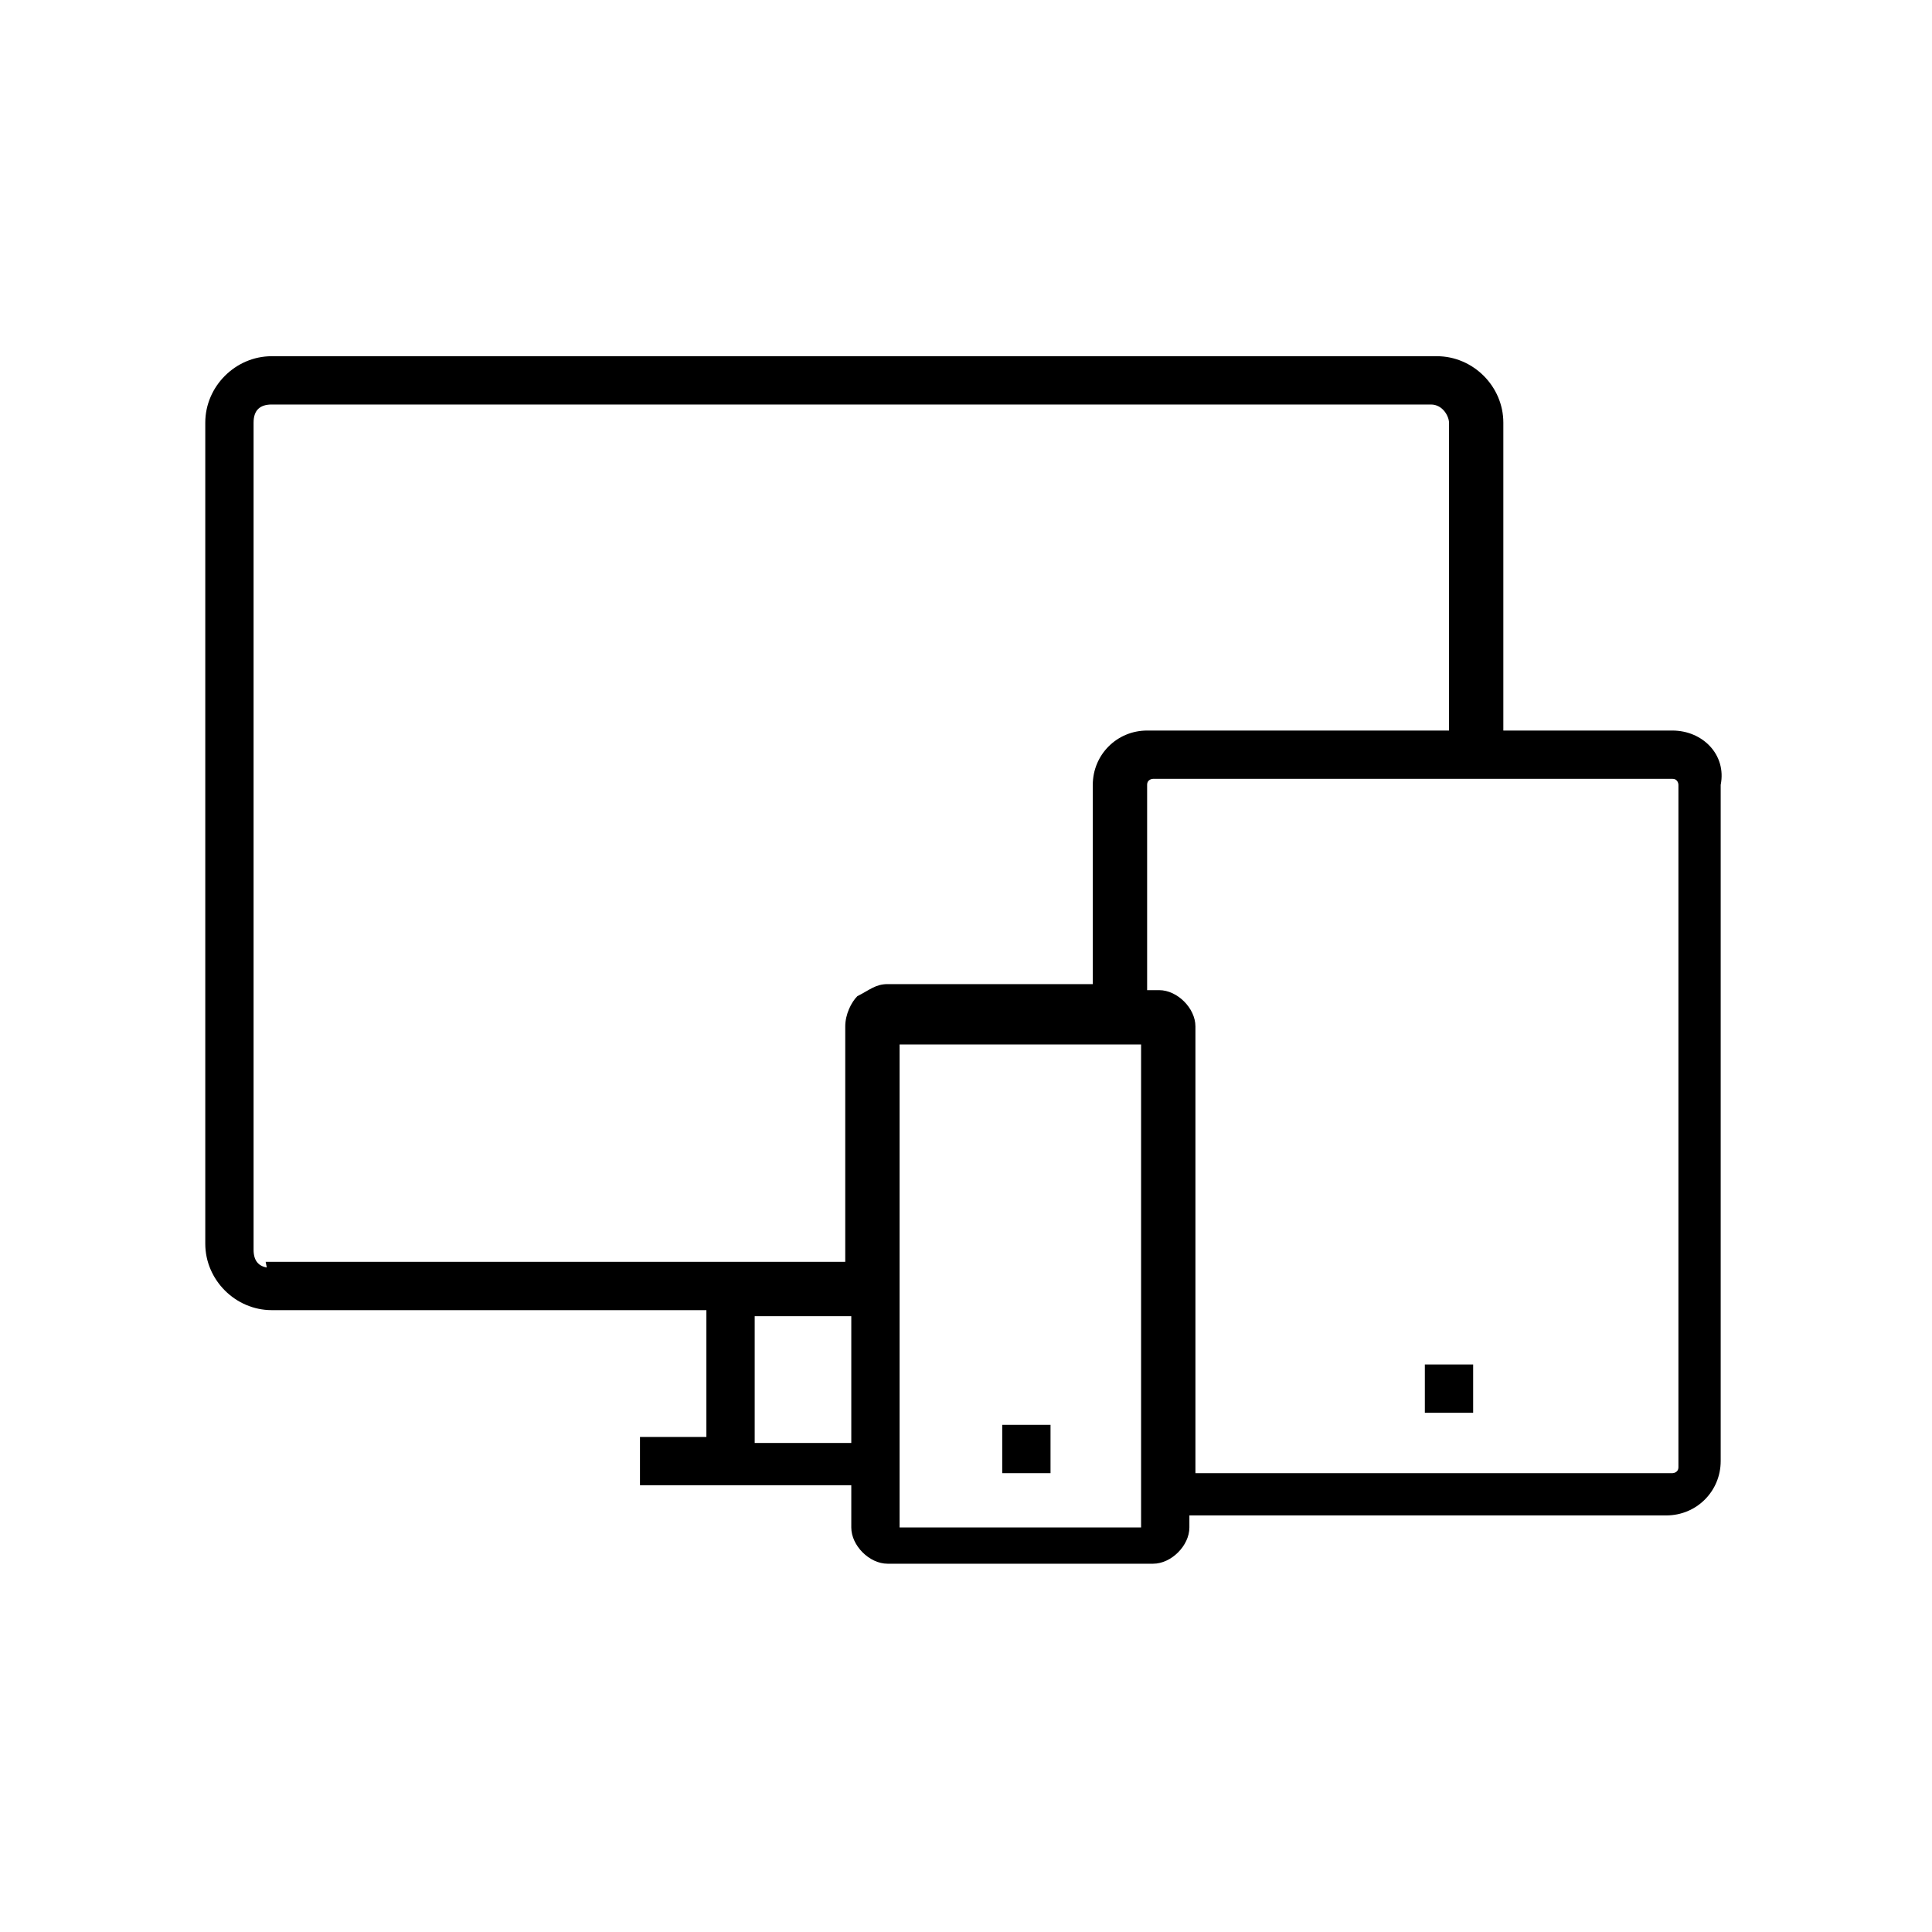 <?xml version="1.0" encoding="utf-8"?>
<!-- Generator: Adobe Illustrator 27.0.1, SVG Export Plug-In . SVG Version: 6.00 Build 0)  -->
<svg version="1.1" id="Calque_1" xmlns="http://www.w3.org/2000/svg" xmlns:xlink="http://www.w3.org/1999/xlink" x="0px" y="0px"
	 viewBox="0 0 32 32" style="enable-background:new 0 0 32 32;" xml:space="preserve">
<style type="text/css">
	.st0{fill:#FFFFFF;}
	.st1{fill-rule:evenodd;clip-rule:evenodd;fill:#FFFFFF;}
	.st2{fill-rule:evenodd;clip-rule:evenodd;}
</style>
<rect x="16.6" y="23.6" width="0.8" height="0.8"/>
<path d="M27.7,12.1h-2.8V7c0-0.6-0.5-1.1-1.1-1.1H4.5C3.9,5.9,3.4,6.4,3.4,7v13.6c0,0.6,0.5,1.1,1.1,1.1l7.2,0v2.1h-1.1v0.8h3.5v0.7
	c0,0.3,0.3,0.6,0.6,0.6h4.4c0.3,0,0.6-0.3,0.6-0.6v-0.2h7.9c0.5,0,0.9-0.4,0.9-0.9V13C28.6,12.5,28.2,12.1,27.7,12.1z M4.5,21.4V21
	c-0.2,0-0.3-0.1-0.3-0.3V7c0-0.2,0.1-0.3,0.3-0.3h19.2C23.9,6.7,24,6.9,24,7v5.1h-5c-0.5,0-0.9,0.4-0.9,0.9v3.3l-3.4,0
	c-0.2,0-0.3,0.1-0.5,0.2c-0.1,0.1-0.2,0.3-0.2,0.5l0,3.9l-9.6,0L4.5,21.4z M12.5,23.9v-2.1l1.6,0v2.1L12.5,23.9L12.5,23.9z
	 M18.9,25.3h-4v-3.5h0l0-0.2v-4.3h3.2h0.4l0.4,0V25.3L18.9,25.3z M27.8,24.3c0,0.1-0.1,0.1-0.1,0.1h-7.9V17c0-0.3-0.3-0.6-0.6-0.6
	h-0.2V13c0-0.1,0.1-0.1,0.1-0.1h5.8h2.8c0.1,0,0.1,0.1,0.1,0.1V24.3z"/>
<rect x="23.6" y="22.6" width="0.8" height="0.8"/>
</svg>
